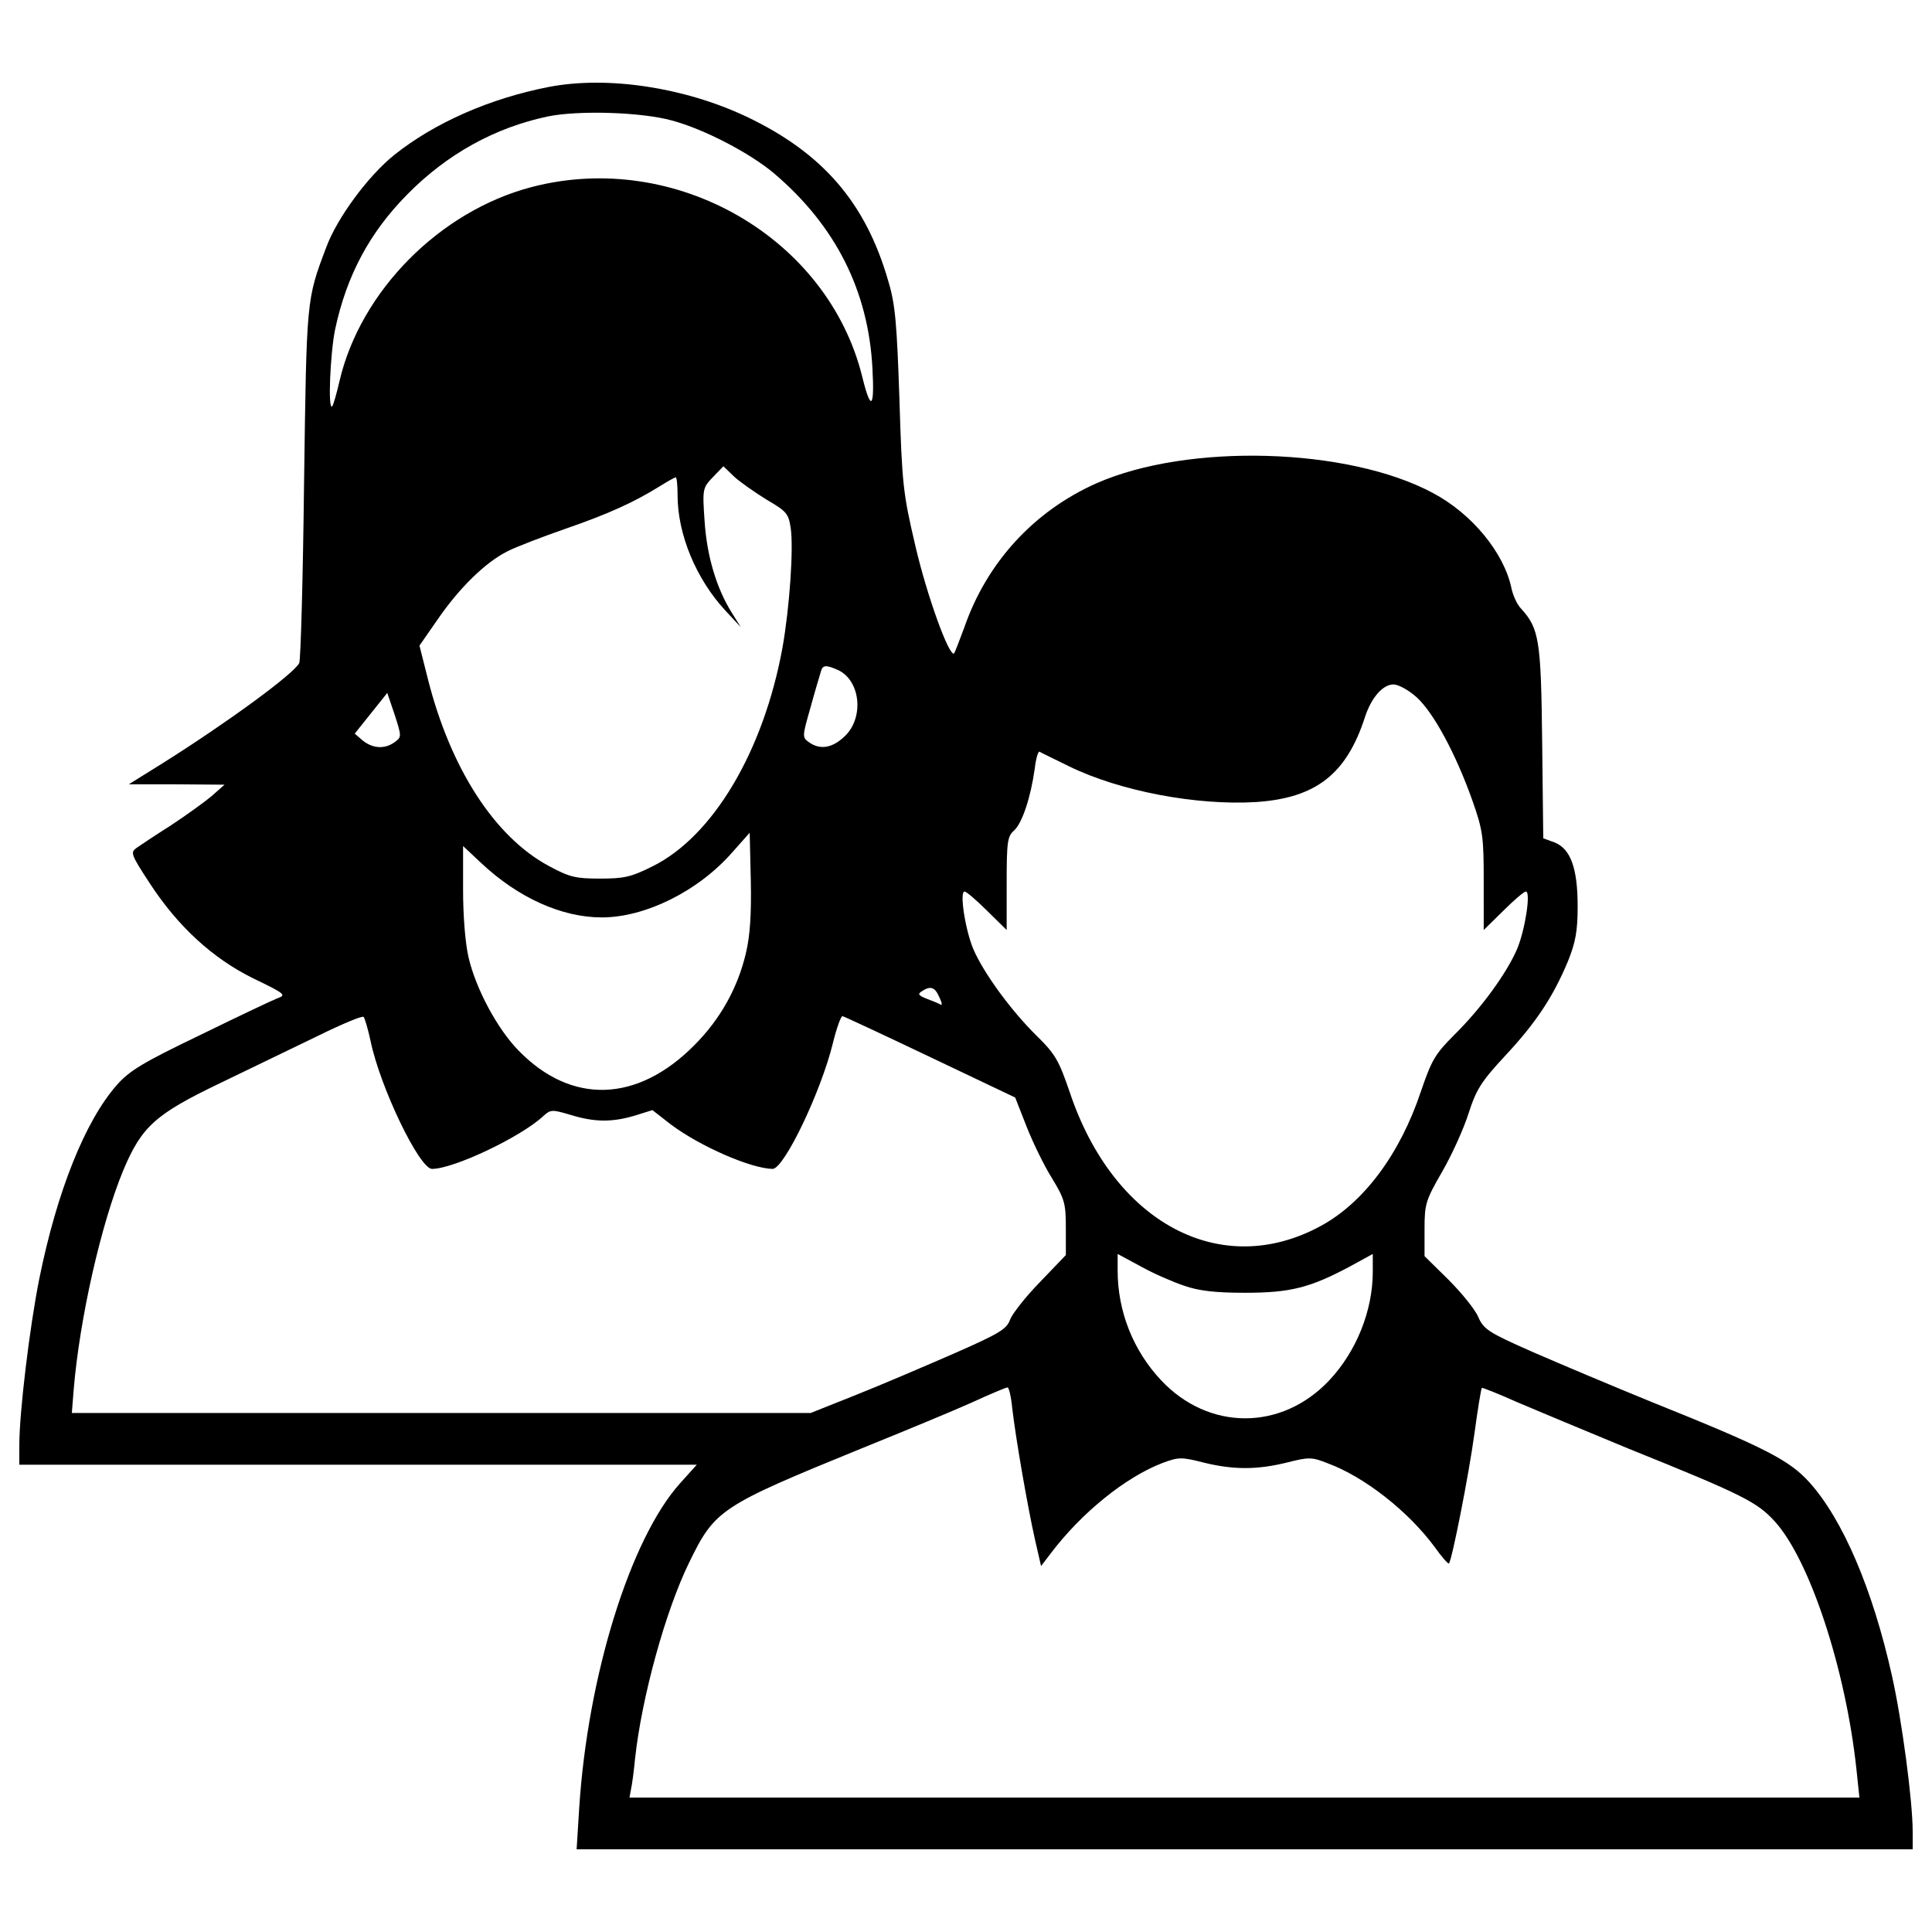 <?xml version="1.0" encoding="utf-8"?>
<!-- Svg Vector Icons : http://www.onlinewebfonts.com/icon -->
<!DOCTYPE svg PUBLIC "-//W3C//DTD SVG 1.1//EN" "http://www.w3.org/Graphics/SVG/1.1/DTD/svg11.dtd">
<svg version="1.1" xmlns="http://www.w3.org/2000/svg" xmlns:xlink="http://www.w3.org/1999/xlink" x="0px" y="0px" viewBox="0 0 1000 1000" enable-background="new 0 0 1000 1000" xml:space="preserve">
<g><g transform="translate(0,511) scale(0.1,-0.1)"><path d="M2842.8,4660.4c-306.3-59.3-593.4-185.7-802-352.2c-135.9-109.1-296.7-327.3-352.2-478.5c-103.4-273.7-101.4-264.2-114.8-1219.3c-5.7-493.8-17.2-913-24.9-932.2c-26.8-55.5-375.2-310.1-710.1-520.6l-172.3-107.2h248.8l246.9-1.9l-67-59.3c-36.4-30.6-132.1-99.5-210.5-151.2c-78.5-49.8-158.9-103.3-178-116.8c-32.5-23-28.7-34.4,65.1-178C919.2,315.5,1101,149,1311.6,45.6c166.5-80.4,172.3-86.1,122.5-103.4c-28.7-11.5-210.5-97.6-402-191.4C737.4-390.8,668.5-432.9,603.4-507.5c-162.7-185.7-308.2-547.4-400-1001.1c-49.8-248.8-103.4-691-103.4-861.3v-101.4h1753.3h1753.3l-86.1-95.7c-258.4-287.1-478.5-997.2-522.5-1680.5l-13.4-214.4h3458.7H9900v91.9c0,157-55.5,576.1-107.2,805.8c-99.5,447.9-254.6,809.6-426.9,1001.1c-103.3,114.8-227.8,179.9-809.6,413.4c-206.7,84.2-488.1,202.9-624,262.2c-229.7,101.4-252.7,116.8-281.4,181.8c-17.2,40.2-88,126.3-155,193.3l-122.5,120.6v139.7c0,130.1,5.7,149.3,91.9,298.6c49.8,86.1,111,222,135.9,300.5c40.2,124.4,65.1,164.6,191.4,300.5c158.9,170.3,246.9,304.3,323.5,488.1c38.3,95.7,49.8,153.1,49.8,283.3c0,197.1-36.4,298.6-120.6,331.1l-57.4,21.1l-5.7,497.7c-5.7,528.3-15.3,587.6-109.1,691c-21,21.1-42.1,68.9-49.8,105.3c-38.3,183.8-204.8,386.6-407.7,493.8c-440.2,235.4-1267.1,258.4-1739.9,49.8c-323.5-143.6-568.5-409.6-685.2-748.4c-24.9-67-47.9-126.3-51.7-132.1c-24.9-23-141.6,300.5-201,557c-63.2,269.9-68.9,315.8-82.3,756.1c-13.4,394.3-21.1,491.9-57.4,612.5c-116.8,407.7-340.7,666.1-736.9,853.7C3539.6,4658.5,3145.3,4717.8,2842.8,4660.4z M3478.3,4486.2c164.6-44,403.9-168.4,528.3-273.7c317.7-269.9,488.1-606.8,509.1-1008.7c11.5-206.7-7.7-225.9-51.7-47.9c-176.1,723.5-968.5,1181-1713.1,985.7c-474.7-124.4-884.3-537.9-993.4-1003c-15.3-67-32.5-126.3-38.3-132.1c-23-21.1-9.6,277.5,15.3,398.1c59.3,279.5,179.9,503.4,373.2,698.6c204.8,208.6,453.6,346.4,727.3,403.9C2992.1,4539.8,3319.5,4530.3,3478.3,4486.2z M3970.2,2522.4c101.4-59.3,111-70.8,122.5-145.5c15.3-105.3-5.7-409.6-42.1-616.3c-97.6-537.9-359.8-980-673.7-1135c-111-55.5-147.4-63.2-271.8-63.2c-126.3,0-157,7.6-264.1,65.1c-281.4,151.2-509.1,505.3-625.9,966.6l-44,174.2l95.7,137.8c111,160.8,245,292.9,359.8,350.3c44,23,179.9,74.6,300.5,116.8c222,76.6,356,137.8,488.1,220.1c40.2,24.9,76.6,45.9,82.3,45.9s9.6-42.1,9.6-91.9c0-202.9,95.7-434.5,248.8-599.1l78.5-84.2l-47.9,76.6c-78.5,126.3-128.2,292.8-139.7,474.7c-11.5,164.6-9.6,170.4,44,225.9l53.6,55.5l57.4-55.5C3834.3,2612.4,3910.9,2558.8,3970.2,2522.4z M4337.7,1641.9c118.7-55.5,135.9-252.6,30.6-346.4c-63.2-59.3-126.3-67-181.8-26.8c-34.4,24.9-34.4,28.7,7.7,176.1c23,84.2,47.9,166.5,53.6,185.7C4257.3,1668.7,4272.7,1670.6,4337.7,1641.9z M7333.3,1500.3c88-80.4,202.9-294.8,287.1-532.1c55.5-157,59.3-189.5,59.3-421.1V296.4l101.4,99.5c55.5,55.5,107.2,99.5,116.8,99.5c26.8,0-3.8-199.1-45.9-298.6c-53.6-124.4-185.7-306.3-323.5-442.1c-101.4-101.4-118.7-132.1-174.2-294.8c-107.2-321.6-294.8-574.2-516.8-694.8c-518.7-283.3-1075.7,15.3-1301.6,694.8c-55.5,160.8-72.7,193.3-170.4,289c-132.1,130.2-273.7,323.5-327.3,447.9c-42.1,99.5-72.7,298.6-45.9,298.6c9.6,0,61.3-44,116.8-99.5l101.4-99.5v239.3c0,218.2,3.8,245,38.3,275.6c42.1,38.3,86.1,170.3,107.2,321.6c5.8,49.8,17.2,90,24.9,86.1c5.7-3.8,76.6-38.3,155-76.6c258.4-126.3,656.5-202.9,966.6-183.7c308.2,21,467,143.6,562.7,440.2c32.5,99.5,91.9,168.4,147.4,168.4C7237.5,1567.3,7291.1,1538.6,7333.3,1500.3z M2042.8,1268.7c-49.8-36.4-111-34.4-164.6,7.7l-42.1,36.4l84.2,105.3l84.2,105.3l38.3-112.9C2079.1,1297.4,2079.1,1295.5,2042.8,1268.7z M3861.1,177.7c-42.1-179.9-132.1-342.6-268-478.5C3298.4-597.5,2957.7-609,2684-327.6c-109.1,111-220.1,317.7-258.4,480.4c-17.2,72.7-28.7,214.4-28.7,350.3v227.8l93.8-88c191.4-179.9,417.3-281.4,624-281.4c225.9,0,499.6,135.9,675.7,336.9l90,101.4l5.7-246.9C3889.8,380.6,3882.2,265.7,3861.1,177.7z M4862.2-52c13.4-26.8,15.3-44,7.7-38.3c-9.6,5.8-42.1,19.1-72.7,30.6c-44,17.2-47.9,24.9-26.8,38.3C4816.2,9.2,4839.2,1.6,4862.2-52z M1918.4-279.8c49.8-239.3,252.7-660.4,317.7-660.4c111,0,455.5,162.7,574.2,271.8c40.2,36.4,45.9,36.4,143.6,7.6c124.4-38.3,214.4-38.3,331.1-3.8l91.9,28.7l95.7-74.6c151.2-112.9,413.4-227.8,526.4-229.7c59.3,0,250.7,400,312,650.8c19.1,78.5,42.1,141.6,49.8,139.7c9.6-1.9,214.4-97.6,455.5-212.5l438.3-208.6l59.3-151.2c32.5-82.3,91.9-204.8,132.1-268c65.1-107.2,70.8-130.1,70.8-258.4v-137.8l-134-139.7c-74.7-76.6-143.6-164.6-155-195.2c-17.2-47.9-53.6-70.8-289-174.2c-149.3-65.1-377.1-162.7-507.2-214.4l-235.4-93.8H2283.9H371.8l9.6,120.6c30.6,367.5,141.6,857.5,256.5,1135c95.7,227.8,166.5,290.9,501.5,451.7c158.9,76.6,388.6,187.6,511.1,246.9c120.6,59.3,225.9,103.4,231.6,95.7C1887.7-159.2,1905-216.6,1918.4-279.8z M6129.3-1545c76.6-26.8,162.7-36.4,315.8-36.4c235.4,0,336.9,26.8,541.7,135.9l118.7,65.1v-91.9c0-201-84.2-411.5-223.9-560.8c-246.9-264.1-625.9-264.1-872.8,0c-143.6,153.1-223.9,356-223.9,566.6v86.1l120.6-65.1C5970.4-1481.8,6071.9-1525.8,6129.3-1545z M5239.3-2178.5c19.1-164.6,80.4-513,116.7-675.7l32.5-141.7l49.8,65.1c158.9,210.5,388.5,396.2,580,468.9c82.3,30.6,97.6,30.6,210.5,1.9c155-38.3,277.5-38.3,432.6,0c112.9,28.7,128.2,28.7,210.5-3.8c191.4-70.8,417.3-248.8,553.2-432.6c36.4-51.7,70.8-90,74.6-86.1c15.3,15.3,103.4,461.3,132.1,673.7c17.2,126.3,34.5,231.6,38.3,235.4c1.9,1.9,86.1-30.6,183.7-74.7c99.5-42.1,359.9-151.2,578.1-241.2c589.5-237.3,662.3-275.6,752.2-373.2c181.8-197.1,369.4-765.6,424.9-1286.2l15.3-145.5H6441.3H3258.2l7.7,42.1c5.7,24.9,15.3,95.7,21.1,158.9c34.4,317.7,157,763.7,279.5,1014.5c134,275.6,160.8,292.8,892,591.4c218.2,88.1,476.6,195.2,570.4,237.4c95.7,44,178,78.5,185.7,78.5C5222-2069.4,5233.5-2119.2,5239.3-2178.5z"/></g></g>
</svg>